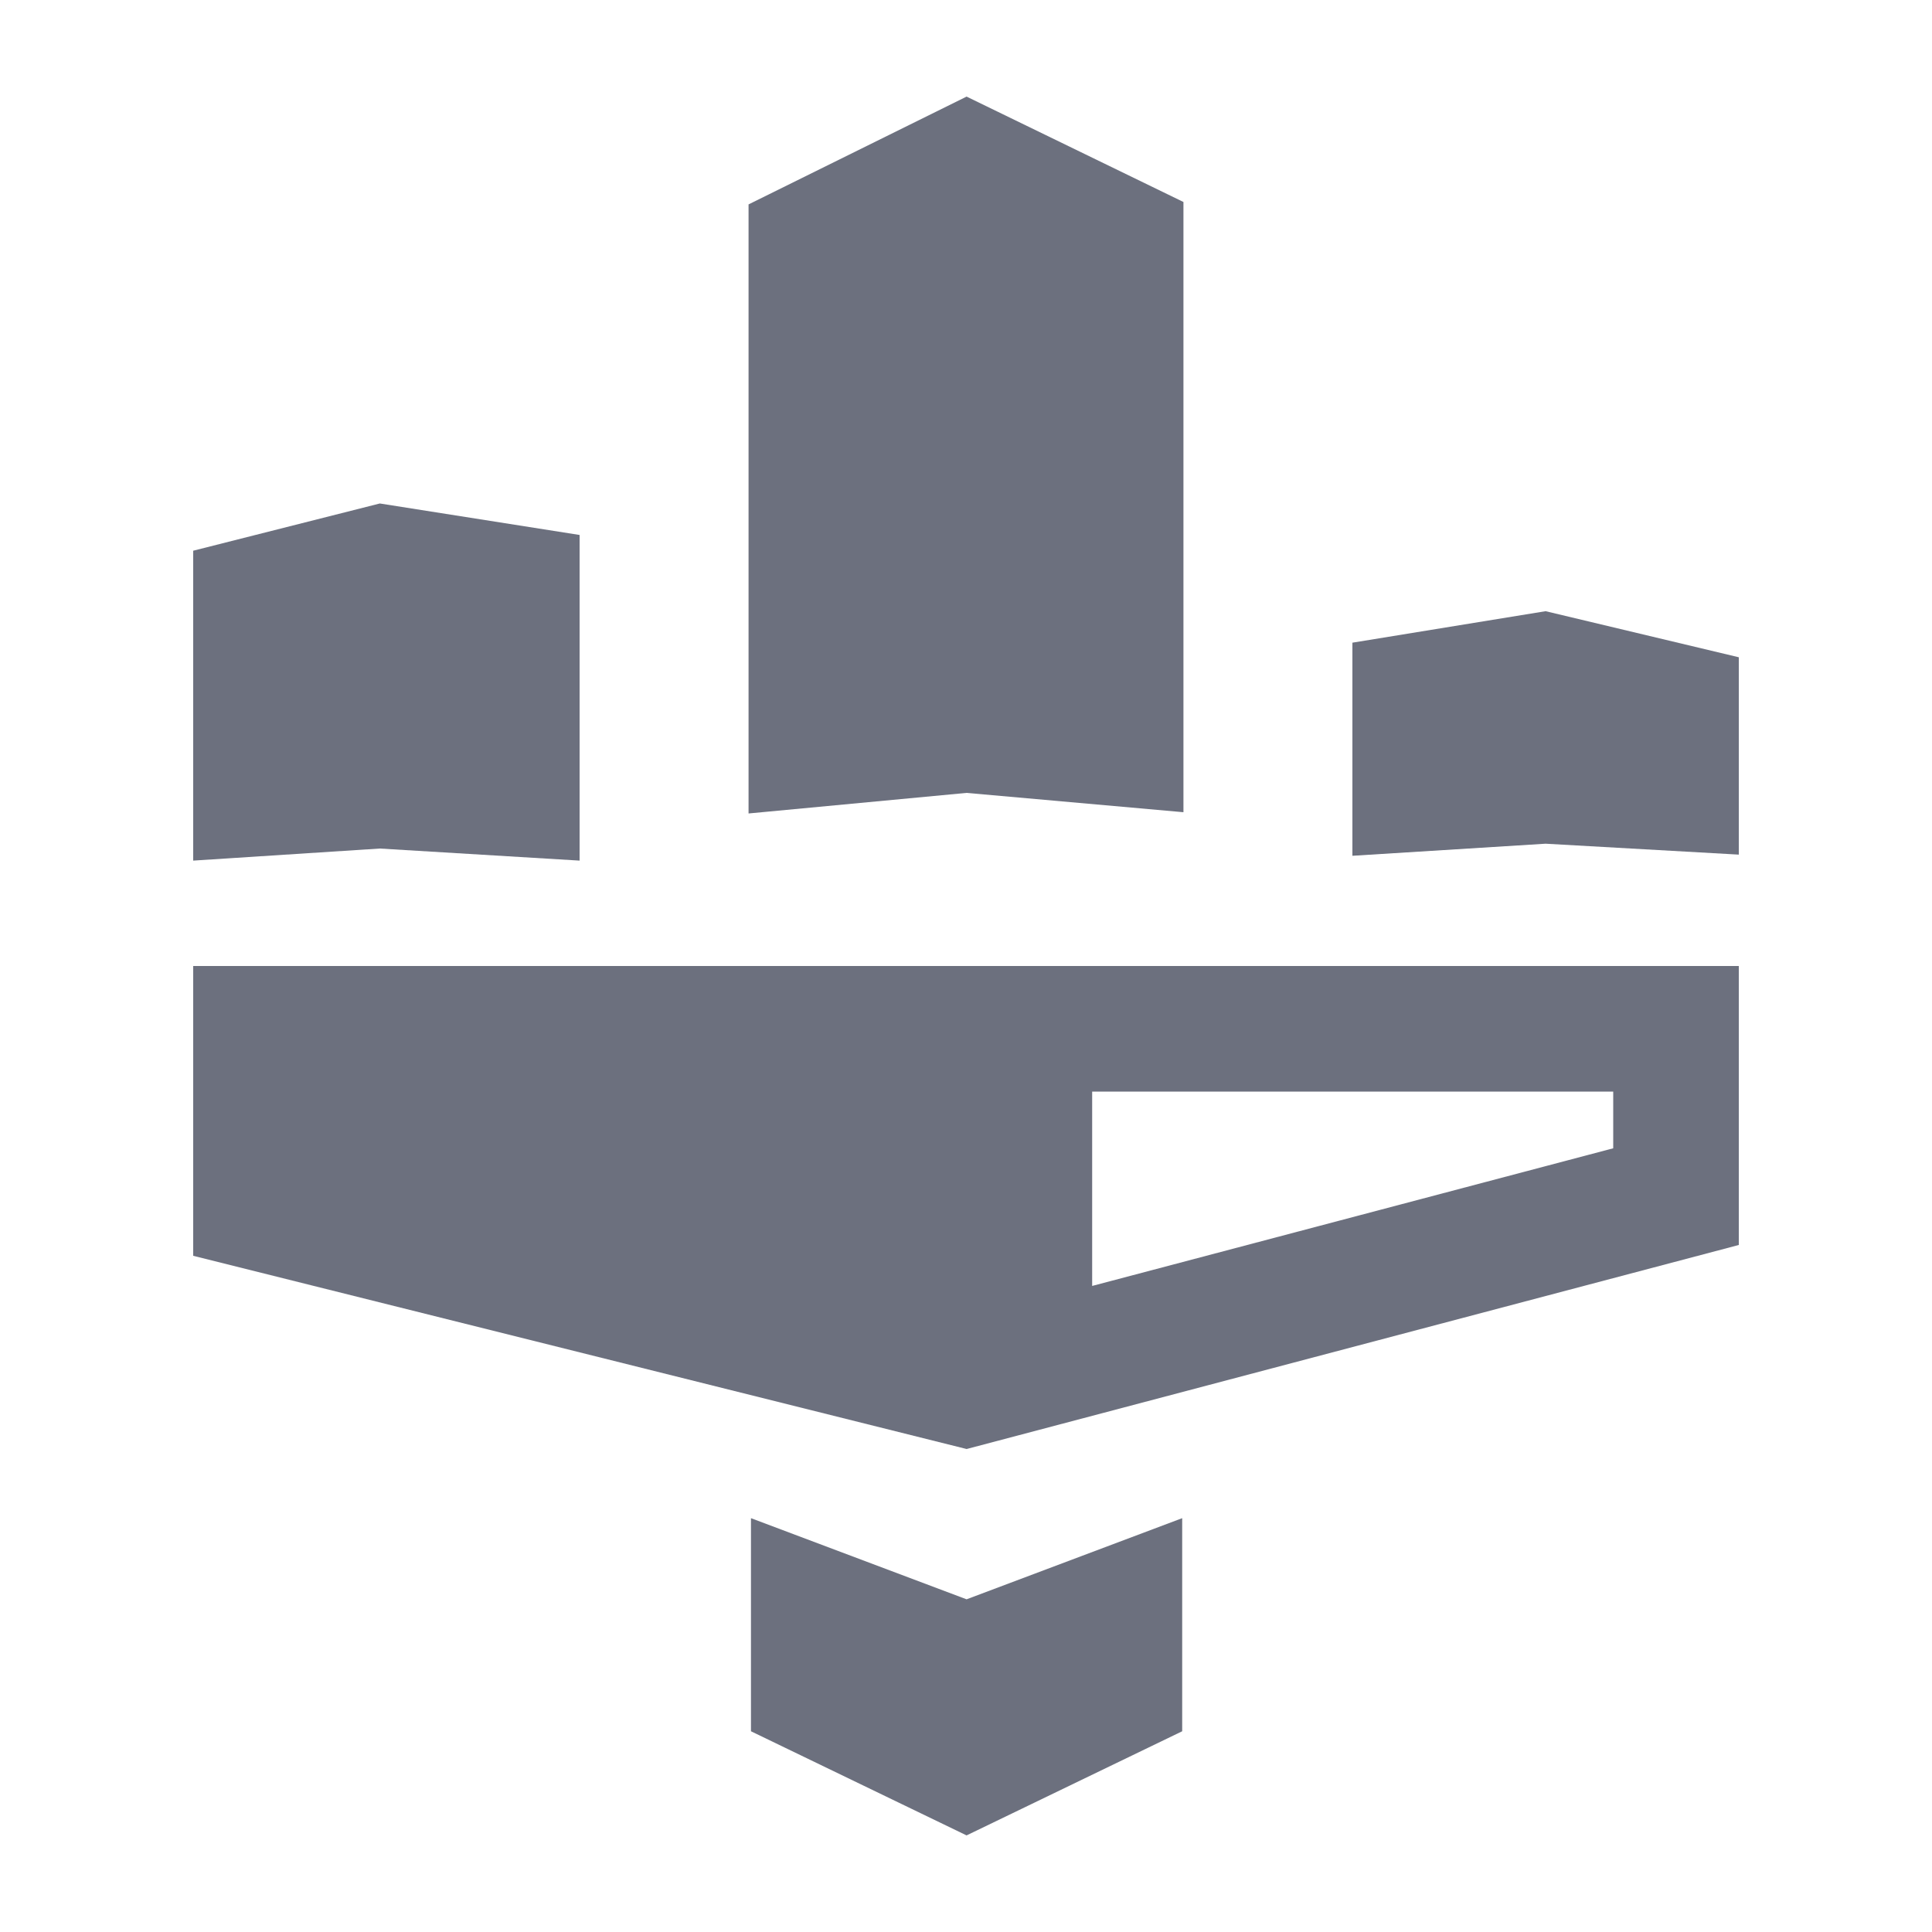 <svg width="20" height="20" viewBox="0 0 20 20" fill="none" xmlns="http://www.w3.org/2000/svg">
<path d="M7.749 8.421L10.006 8.208L12.251 8.408V2.091L10.006 1L7.749 2.116V8.421Z" fill="#6C707E"/>
<path d="M2 5.701L3.932 5.212L6 5.538V8.909L3.932 8.784L2 8.909V5.701Z" fill="#6C707E"/>
<path d="M14 8.859V6.653L16 6.327V8.734L14 8.859Z" fill="#6C707E"/>
<path d="M16 6.327V8.734L18 8.847V6.804L16 6.327Z" fill="#6C707E"/>
<path fill-rule="evenodd" clip-rule="evenodd" d="M10.006 15L2 13V10H18V12.888L10.007 15L10.006 15ZM11.306 13.312L16.7 11.887V11.3H11.306V13.312Z" fill="#6C707E"/>
<path d="M10.006 19L7.774 17.922V15.716L10.006 16.556L12.238 15.716V17.922L10.006 19Z" fill="#6C707E"/>
</svg>
